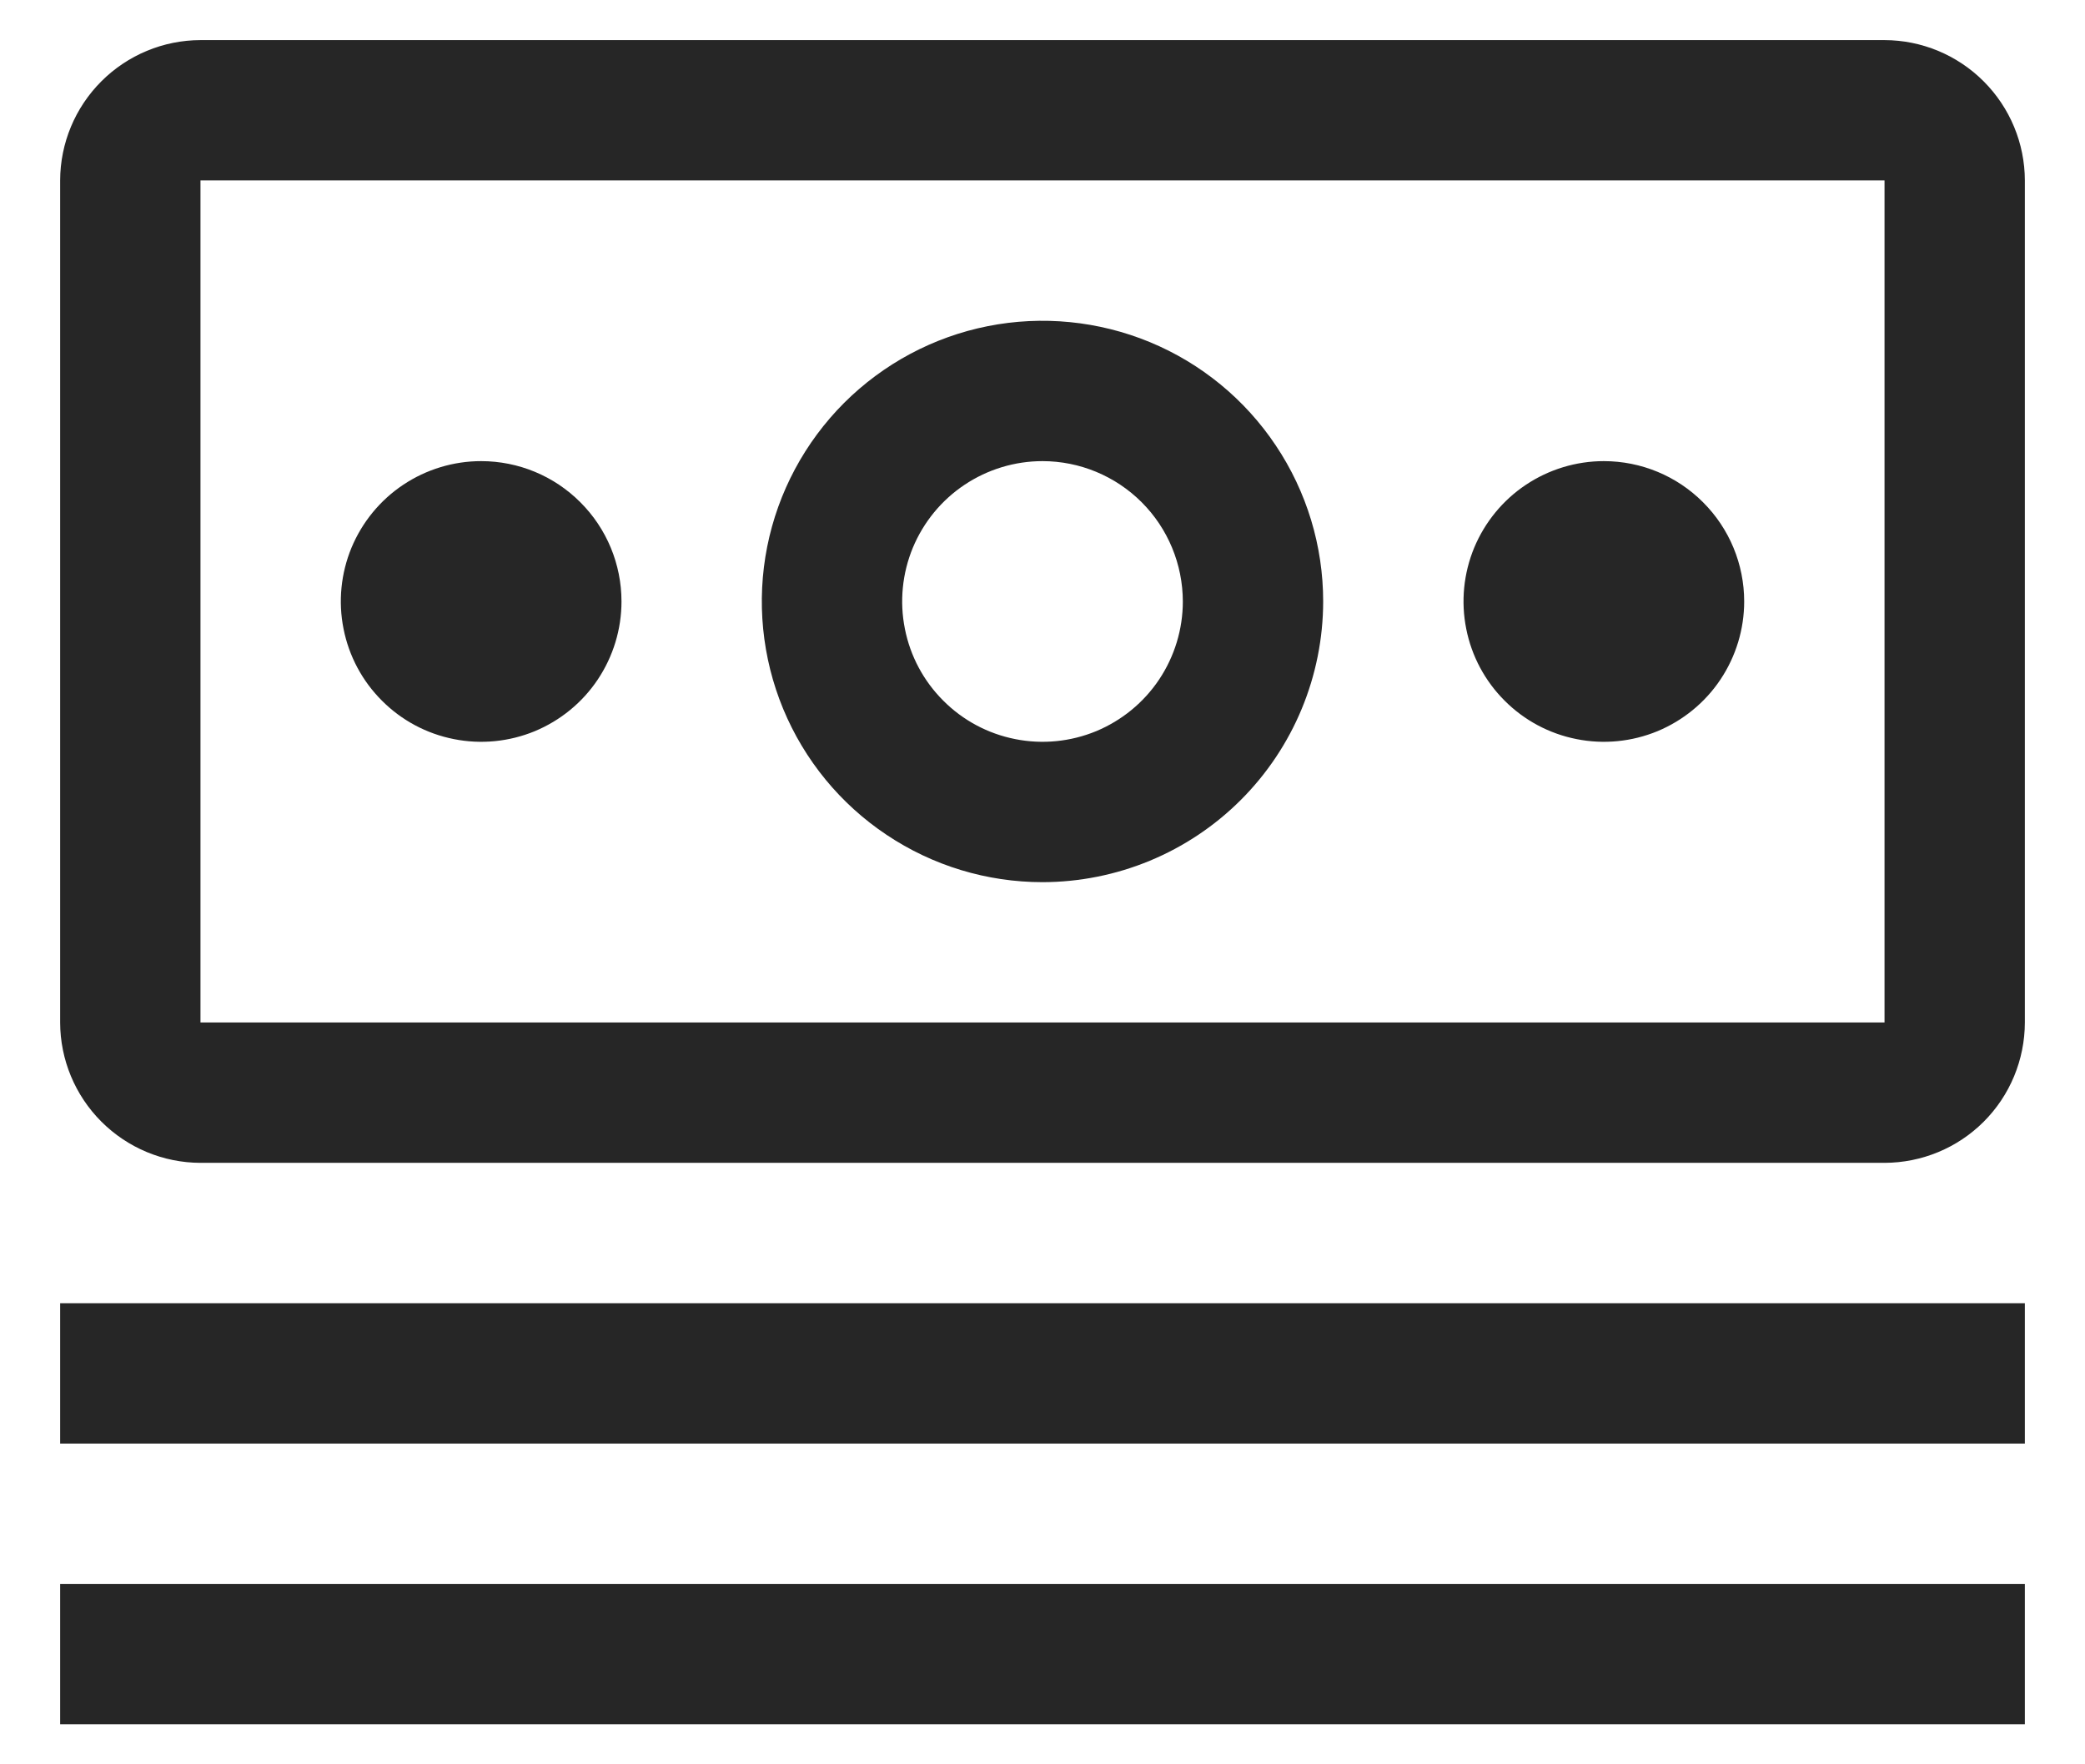 <svg width="26" height="22" viewBox="0 0 26 22" fill="none" xmlns="http://www.w3.org/2000/svg">
<path fill-rule="evenodd" clip-rule="evenodd" d="M2.5 14.5H23.5C23.964 14.499 24.409 14.315 24.737 13.987C25.065 13.659 25.249 13.214 25.25 12.75V2.25C25.249 1.786 25.064 1.342 24.736 1.014C24.408 0.686 23.964 0.501 23.5 0.5H2.5C2.036 0.501 1.592 0.686 1.264 1.014C0.936 1.342 0.751 1.786 0.75 2.25V12.75C0.751 13.214 0.936 13.658 1.264 13.986C1.592 14.314 2.036 14.499 2.5 14.5ZM2.5 2.25H23.5V12.75H2.5V2.25ZM11.056 10.41C11.631 10.795 12.308 11 13 11C13.928 10.999 14.818 10.63 15.474 9.974C16.13 9.318 16.499 8.428 16.5 7.5C16.5 6.808 16.295 6.131 15.91 5.556C15.526 4.98 14.979 4.531 14.339 4.266C13.7 4.002 12.996 3.932 12.317 4.067C11.638 4.202 11.015 4.536 10.525 5.025C10.036 5.515 9.702 6.138 9.567 6.817C9.432 7.496 9.502 8.2 9.766 8.839C10.031 9.479 10.48 10.026 11.056 10.41ZM12.028 6.045C12.316 5.853 12.654 5.75 13 5.75C13.464 5.75 13.909 5.935 14.237 6.263C14.565 6.591 14.749 7.036 14.75 7.5C14.75 7.846 14.647 8.184 14.455 8.472C14.263 8.76 13.989 8.984 13.67 9.117C13.35 9.249 12.998 9.284 12.659 9.216C12.319 9.149 12.007 8.982 11.763 8.737C11.518 8.493 11.351 8.181 11.284 7.841C11.216 7.502 11.251 7.15 11.383 6.83C11.516 6.511 11.74 6.237 12.028 6.045ZM20 5.75C19.654 5.75 19.316 5.853 19.028 6.045C18.74 6.237 18.516 6.511 18.383 6.83C18.251 7.15 18.216 7.502 18.284 7.841C18.351 8.181 18.518 8.493 18.763 8.737C19.007 8.982 19.319 9.149 19.659 9.216C19.998 9.284 20.35 9.249 20.67 9.117C20.989 8.984 21.263 8.76 21.455 8.472C21.647 8.184 21.75 7.846 21.75 7.5C21.75 7.036 21.566 6.591 21.237 6.263C20.909 5.934 20.464 5.75 20 5.75ZM0.75 16.25H25.25V18H0.75V16.25ZM0.75 19.75H25.25V21.5H0.75V19.75ZM6 5.75C5.654 5.75 5.316 5.853 5.028 6.045C4.74 6.237 4.516 6.511 4.383 6.83C4.251 7.15 4.216 7.502 4.284 7.841C4.351 8.181 4.518 8.493 4.763 8.737C5.007 8.982 5.319 9.149 5.659 9.216C5.998 9.284 6.35 9.249 6.67 9.117C6.989 8.984 7.263 8.76 7.455 8.472C7.647 8.184 7.75 7.846 7.75 7.5C7.75 7.036 7.566 6.591 7.237 6.263C6.909 5.934 6.464 5.75 6 5.75Z" fill="#262626"/>
</svg>
